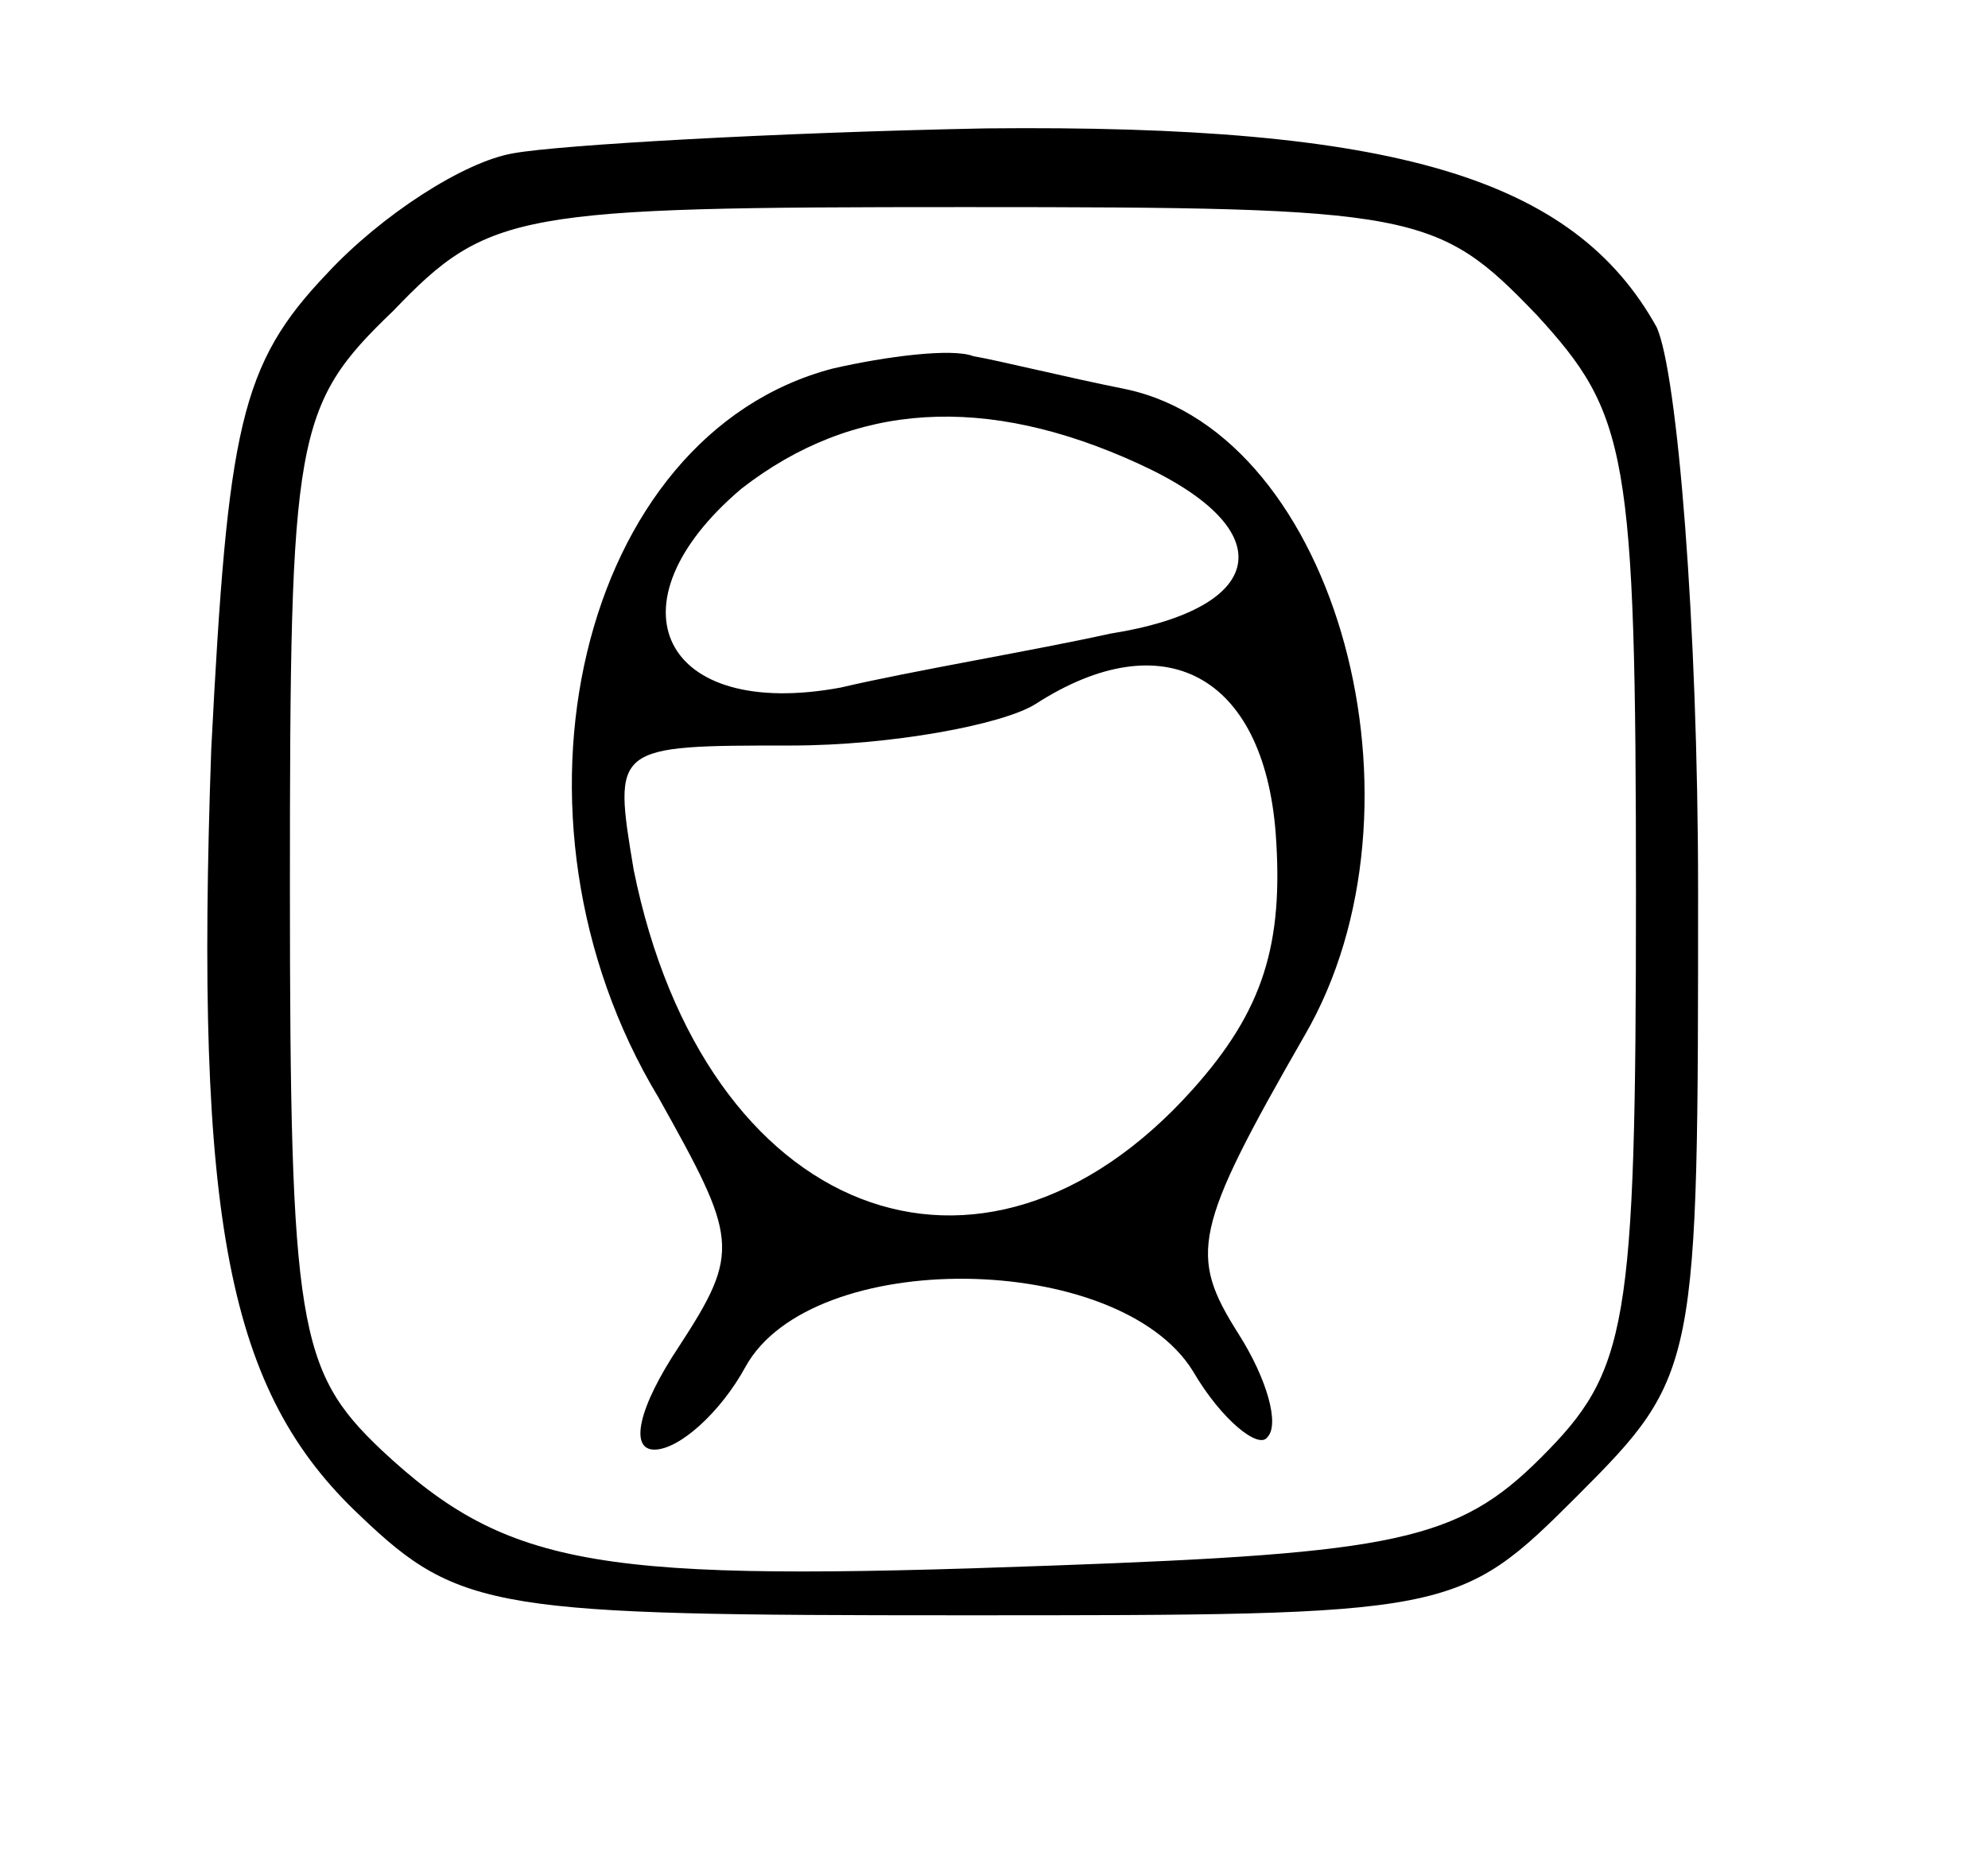<?xml version="1.0" standalone="no"?>
<!DOCTYPE svg PUBLIC "-//W3C//DTD SVG 20010904//EN"
 "http://www.w3.org/TR/2001/REC-SVG-20010904/DTD/svg10.dtd">
<svg version="1.0" xmlns="http://www.w3.org/2000/svg"
 width="48pt" height="45pt" viewBox="0 0 48 45"
 preserveAspectRatio="xMidYMid meet">

<g transform="translate(0,45) scale(0.1,-0.1)"
fill="#000000" stroke="none">
<path d="M124 413 c-12 -2 -32 -15 -45 -29 -21 -22 -24 -37 -28 -115 -4 -114
4 -155 36 -185 24 -23 33 -24 145 -24 119 0 120 0 149 29 29 29 29 31 29 146
0 64 -5 125 -10 136 -20 36 -63 49 -162 48 -51 -1 -103 -4 -114 -6z m247 -39
c22 -24 24 -33 24 -140 0 -105 -2 -115 -23 -136 -20 -20 -35 -23 -118 -26
-109 -4 -131 -1 -162 28 -20 19 -22 30 -22 136 0 109 1 116 25 139 23 24 30
25 138 25 109 0 114 -1 138 -26z"/>
<path d="M201 361 c-61 -16 -83 -108 -42 -176 19 -34 20 -37 5 -60 -10 -15
-12 -25 -6 -25 6 0 16 9 22 20 16 29 90 28 108 -1 7 -12 16 -19 18 -16 3 3 0
14 -7 25 -12 19 -11 25 16 72 32 55 8 145 -43 156 -15 3 -31 7 -37 8 -5 2 -21
0 -34 -3z m74 -23 c35 -16 31 -35 -7 -41 -18 -4 -48 -9 -65 -13 -43 -8 -57 20
-24 48 27 21 59 23 96 6z m33 -89 c2 -27 -3 -43 -20 -62 -51 -57 -118 -31
-135 53 -5 30 -5 30 38 30 24 0 51 5 59 10 31 20 55 7 58 -31z"/>
</g>
</svg>
